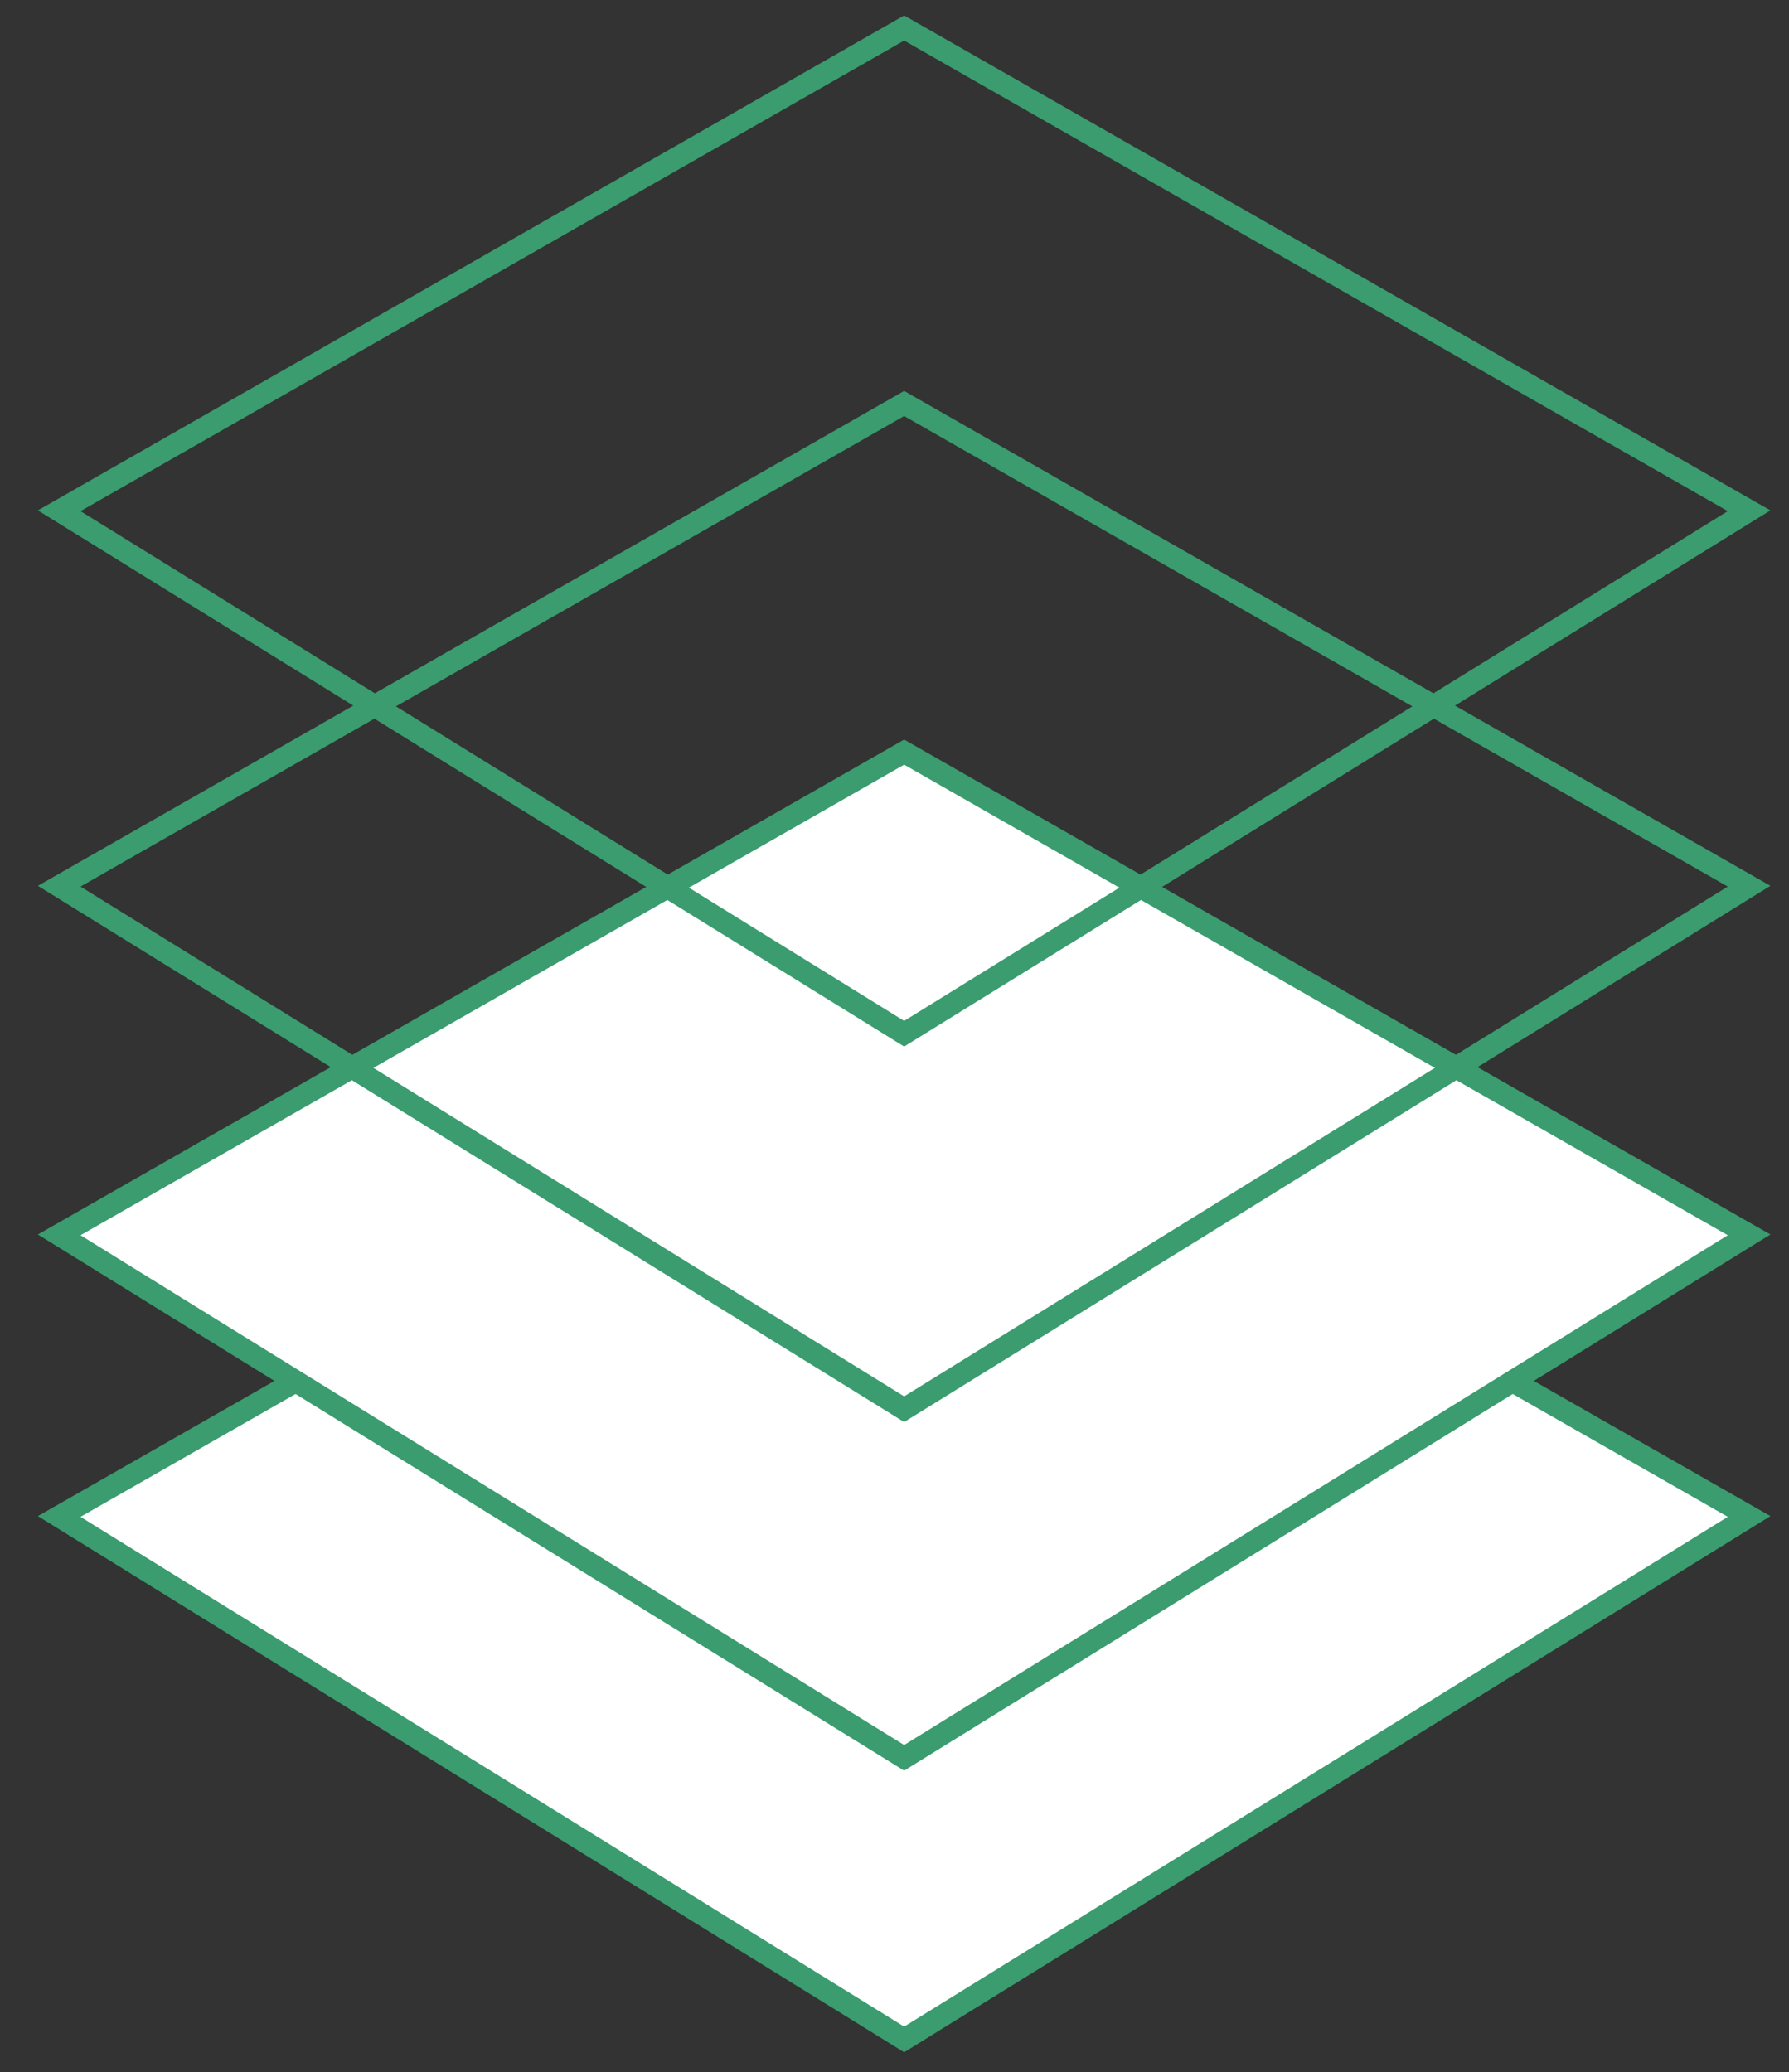 <svg width="82" height="95" viewBox="0 0 82 95" fill="none" xmlns="http://www.w3.org/2000/svg">
    <rect x="0" y="0" width="82" height="95" fill="#333333" stroke="none"/>
    <path d="M41.442 47.39L2.713 69.521L41.442 93.496L80.171 69.521L41.442 47.39Z" fill="white" stroke="#3A9C6F" strokeWidth="1.812"></path>
    <path d="M41.442 34.48L2.713 56.611L41.442 80.586L80.171 56.611L41.442 34.48Z" fill="white" stroke="#3A9C6F" strokeWidth="1.812"></path>
    <path d="M41.442 18.497L2.713 40.627L41.442 64.603L80.171 40.627L41.442 18.497Z" stroke="#3A9C6F" strokeWidth="1.812"></path>
    <path d="M41.442 1.284L2.713 23.415L41.442 47.39L80.171 23.415L41.442 1.284Z" stroke="#3A9C6F" strokeWidth="1.812"></path>
</svg>